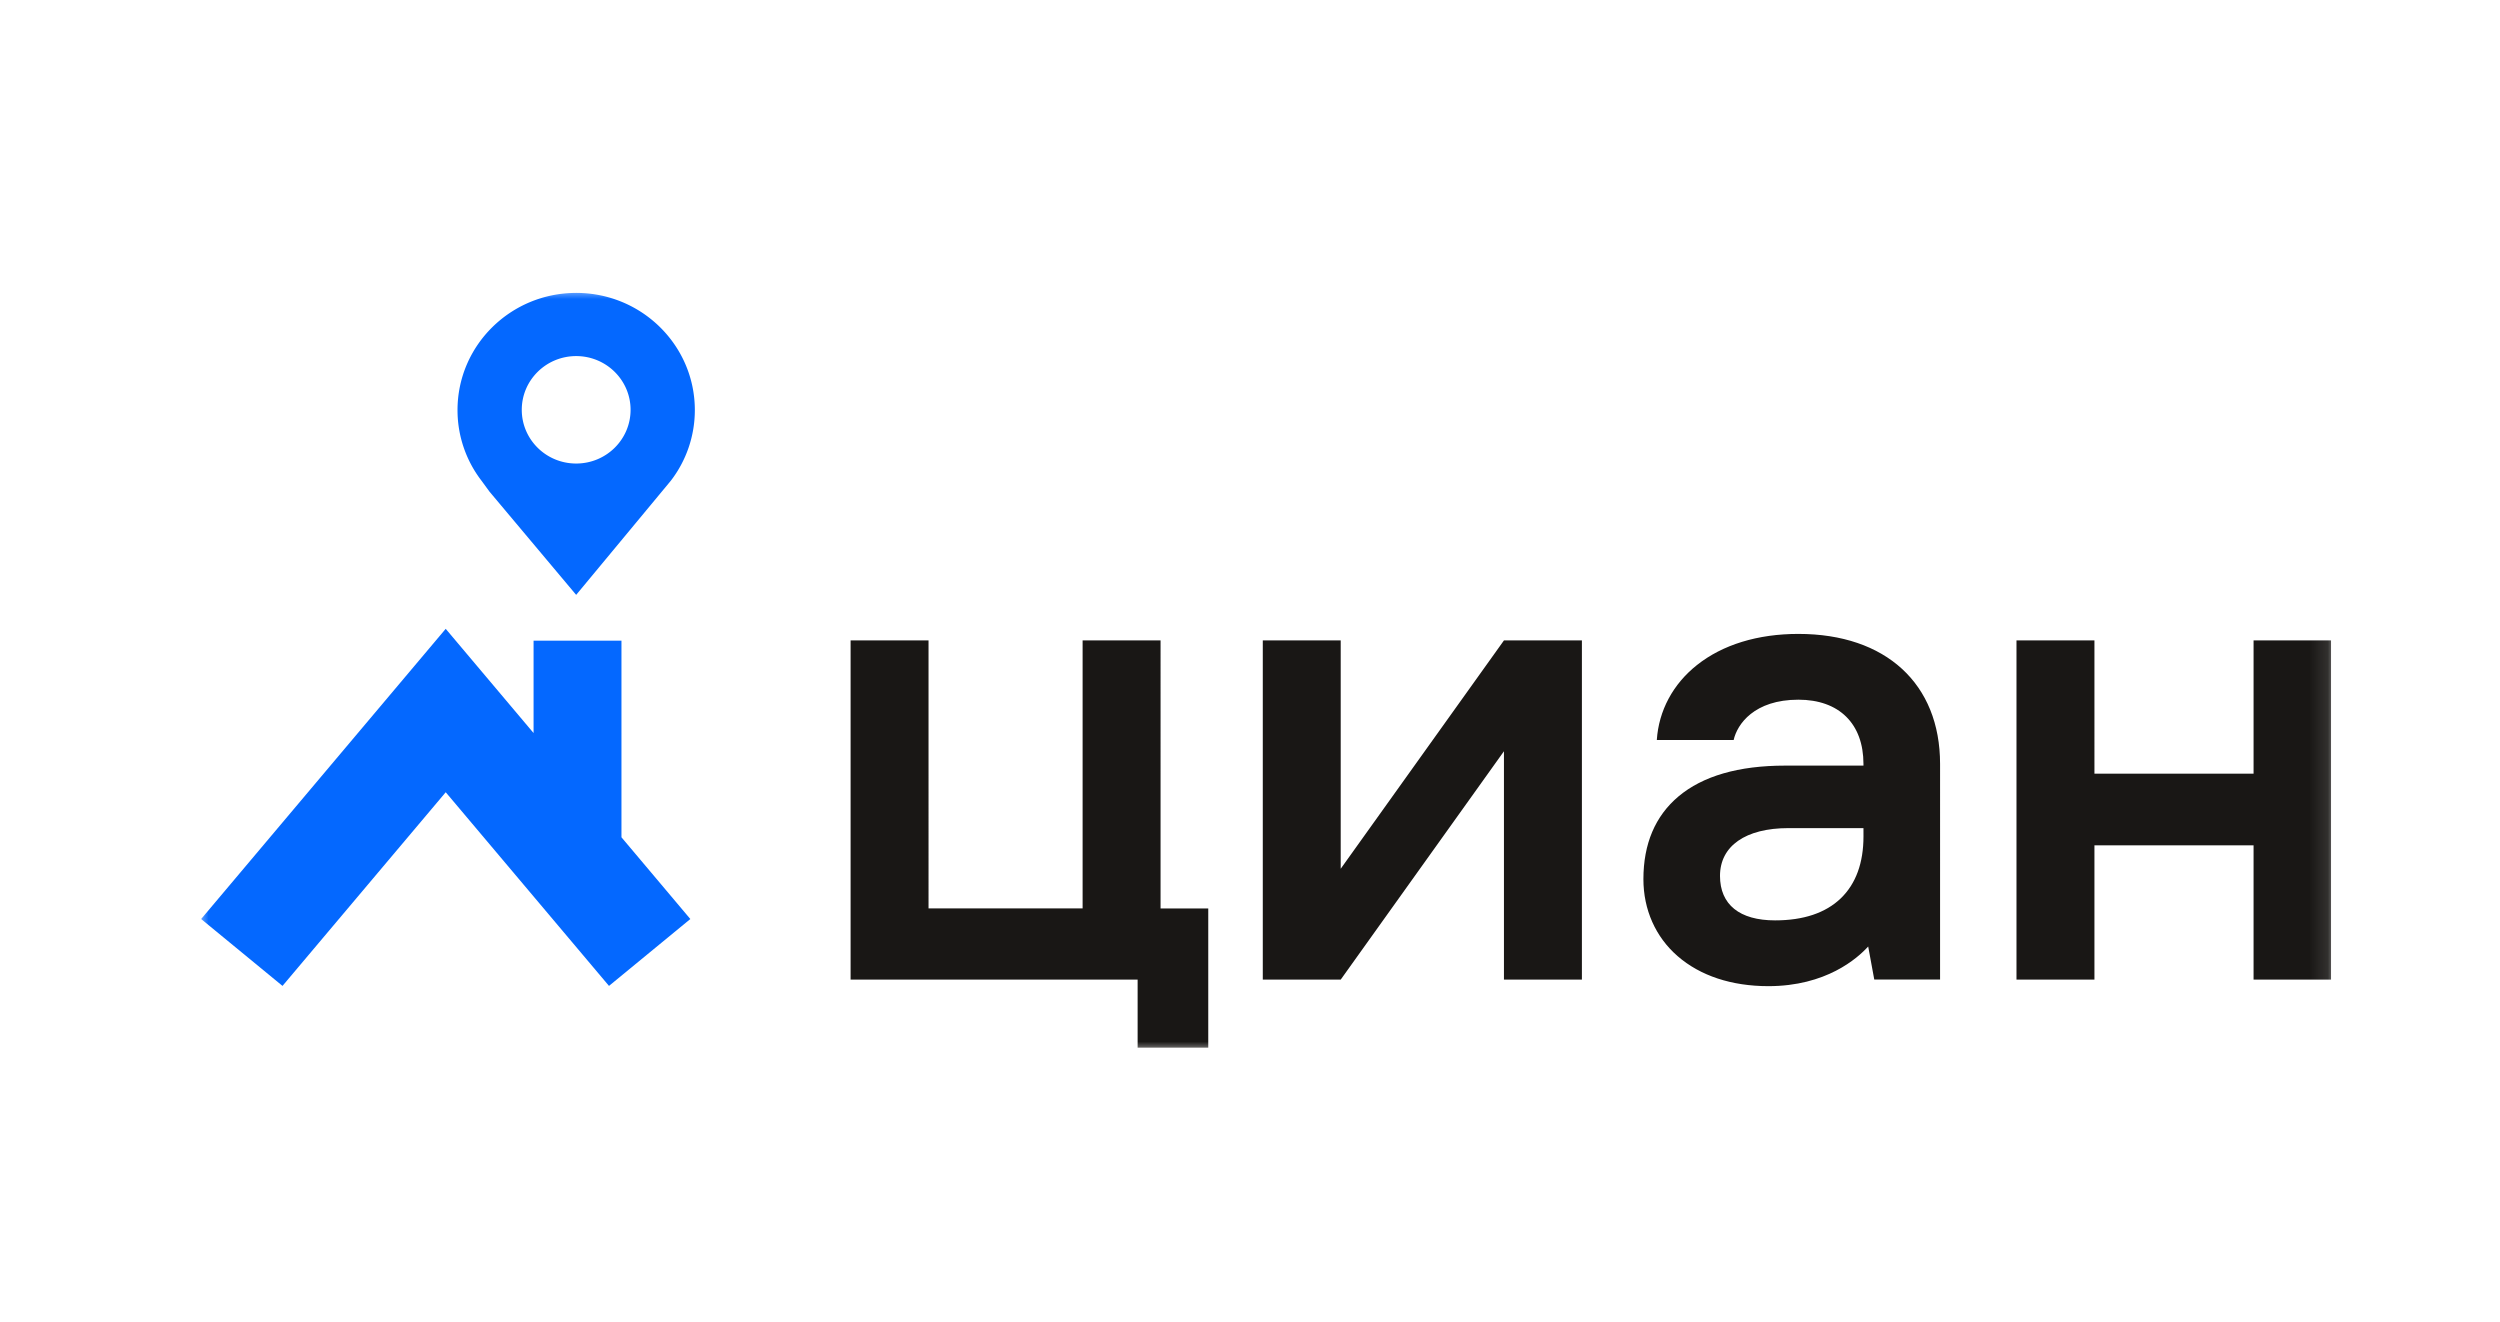 <svg width="138" height="73" fill="none" xmlns="http://www.w3.org/2000/svg"><g clip-path="url(#clip0_3153_19155)"><mask id="a" style="mask-type:luminance" maskUnits="userSpaceOnUse" x="10" y="16" width="119" height="42"><path d="M128.891 16h-118v42h118V16z" fill="#fff"/></mask><g mask="url(#a)" fill-rule="evenodd" clip-rule="evenodd"><path d="M31.805 25.587c-1.66 0-3.003-1.327-3.003-2.965s1.344-2.966 3.003-2.966c1.658 0 3.003 1.328 3.003 2.966 0 1.638-1.344 2.965-3.003 2.965zm0-9.418c-3.618 0-6.55 2.895-6.55 6.468a6.385 6.385 0 001.33 3.906l.435.595 4.784 5.699 5.221-6.295a6.387 6.387 0 001.33-3.906c0-3.572-2.934-6.468-6.55-6.468v.001zm2.5 30.051V35.366h-4.852v5.098l-4.85-5.753-13.5 16.019 4.491 3.692 9.01-10.69 9.012 10.69 4.49-3.692-3.8-4.51z" fill="#0468FF"/><path d="M64.063 35.35H59.76v14.795h-8.505V35.35h-4.302v18.725h15.844v3.757h3.899v-7.686h-2.633V35.349v.001zm9.944 12.606V35.35h-4.301v18.725h4.301l9.011-12.606v12.606h4.303V35.35h-4.302l-9.012 12.606zm50.39-12.606v7.358h-8.784V35.35h-4.303v18.725h4.303v-7.411h8.784v7.41h4.276V35.35h-4.276zm-21.533 10.818c0 1.47-.422 2.62-1.252 3.42-.841.808-2.062 1.217-3.628 1.217-1.96 0-3.04-.871-3.04-2.456 0-1.651 1.413-2.637 3.776-2.637h4.143l.001.456zm-3.592-11.176c-2.248 0-4.184.595-5.6 1.719-1.325 1.05-2.11 2.519-2.216 4.137h4.242c.193-.87 1.134-2.225 3.574-2.225 2.249 0 3.591 1.326 3.591 3.547v.092h-4.328c-2.561 0-4.54.573-5.883 1.701-1.285 1.082-1.936 2.618-1.936 4.568 0 1.68.67 3.19 1.888 4.247 1.247 1.085 2.98 1.658 5.012 1.658 3.182 0 4.913-1.533 5.508-2.19l.295 1.604.041.222h3.632V42.17c0-4.427-2.997-7.178-7.82-7.178z" fill="#191715"/></g></g><defs><clipPath id="clip0_3153_19155"><path fill="#fff" transform="translate(10.89 16)" d="M0 0h118v42H0z"/></clipPath></defs></svg>